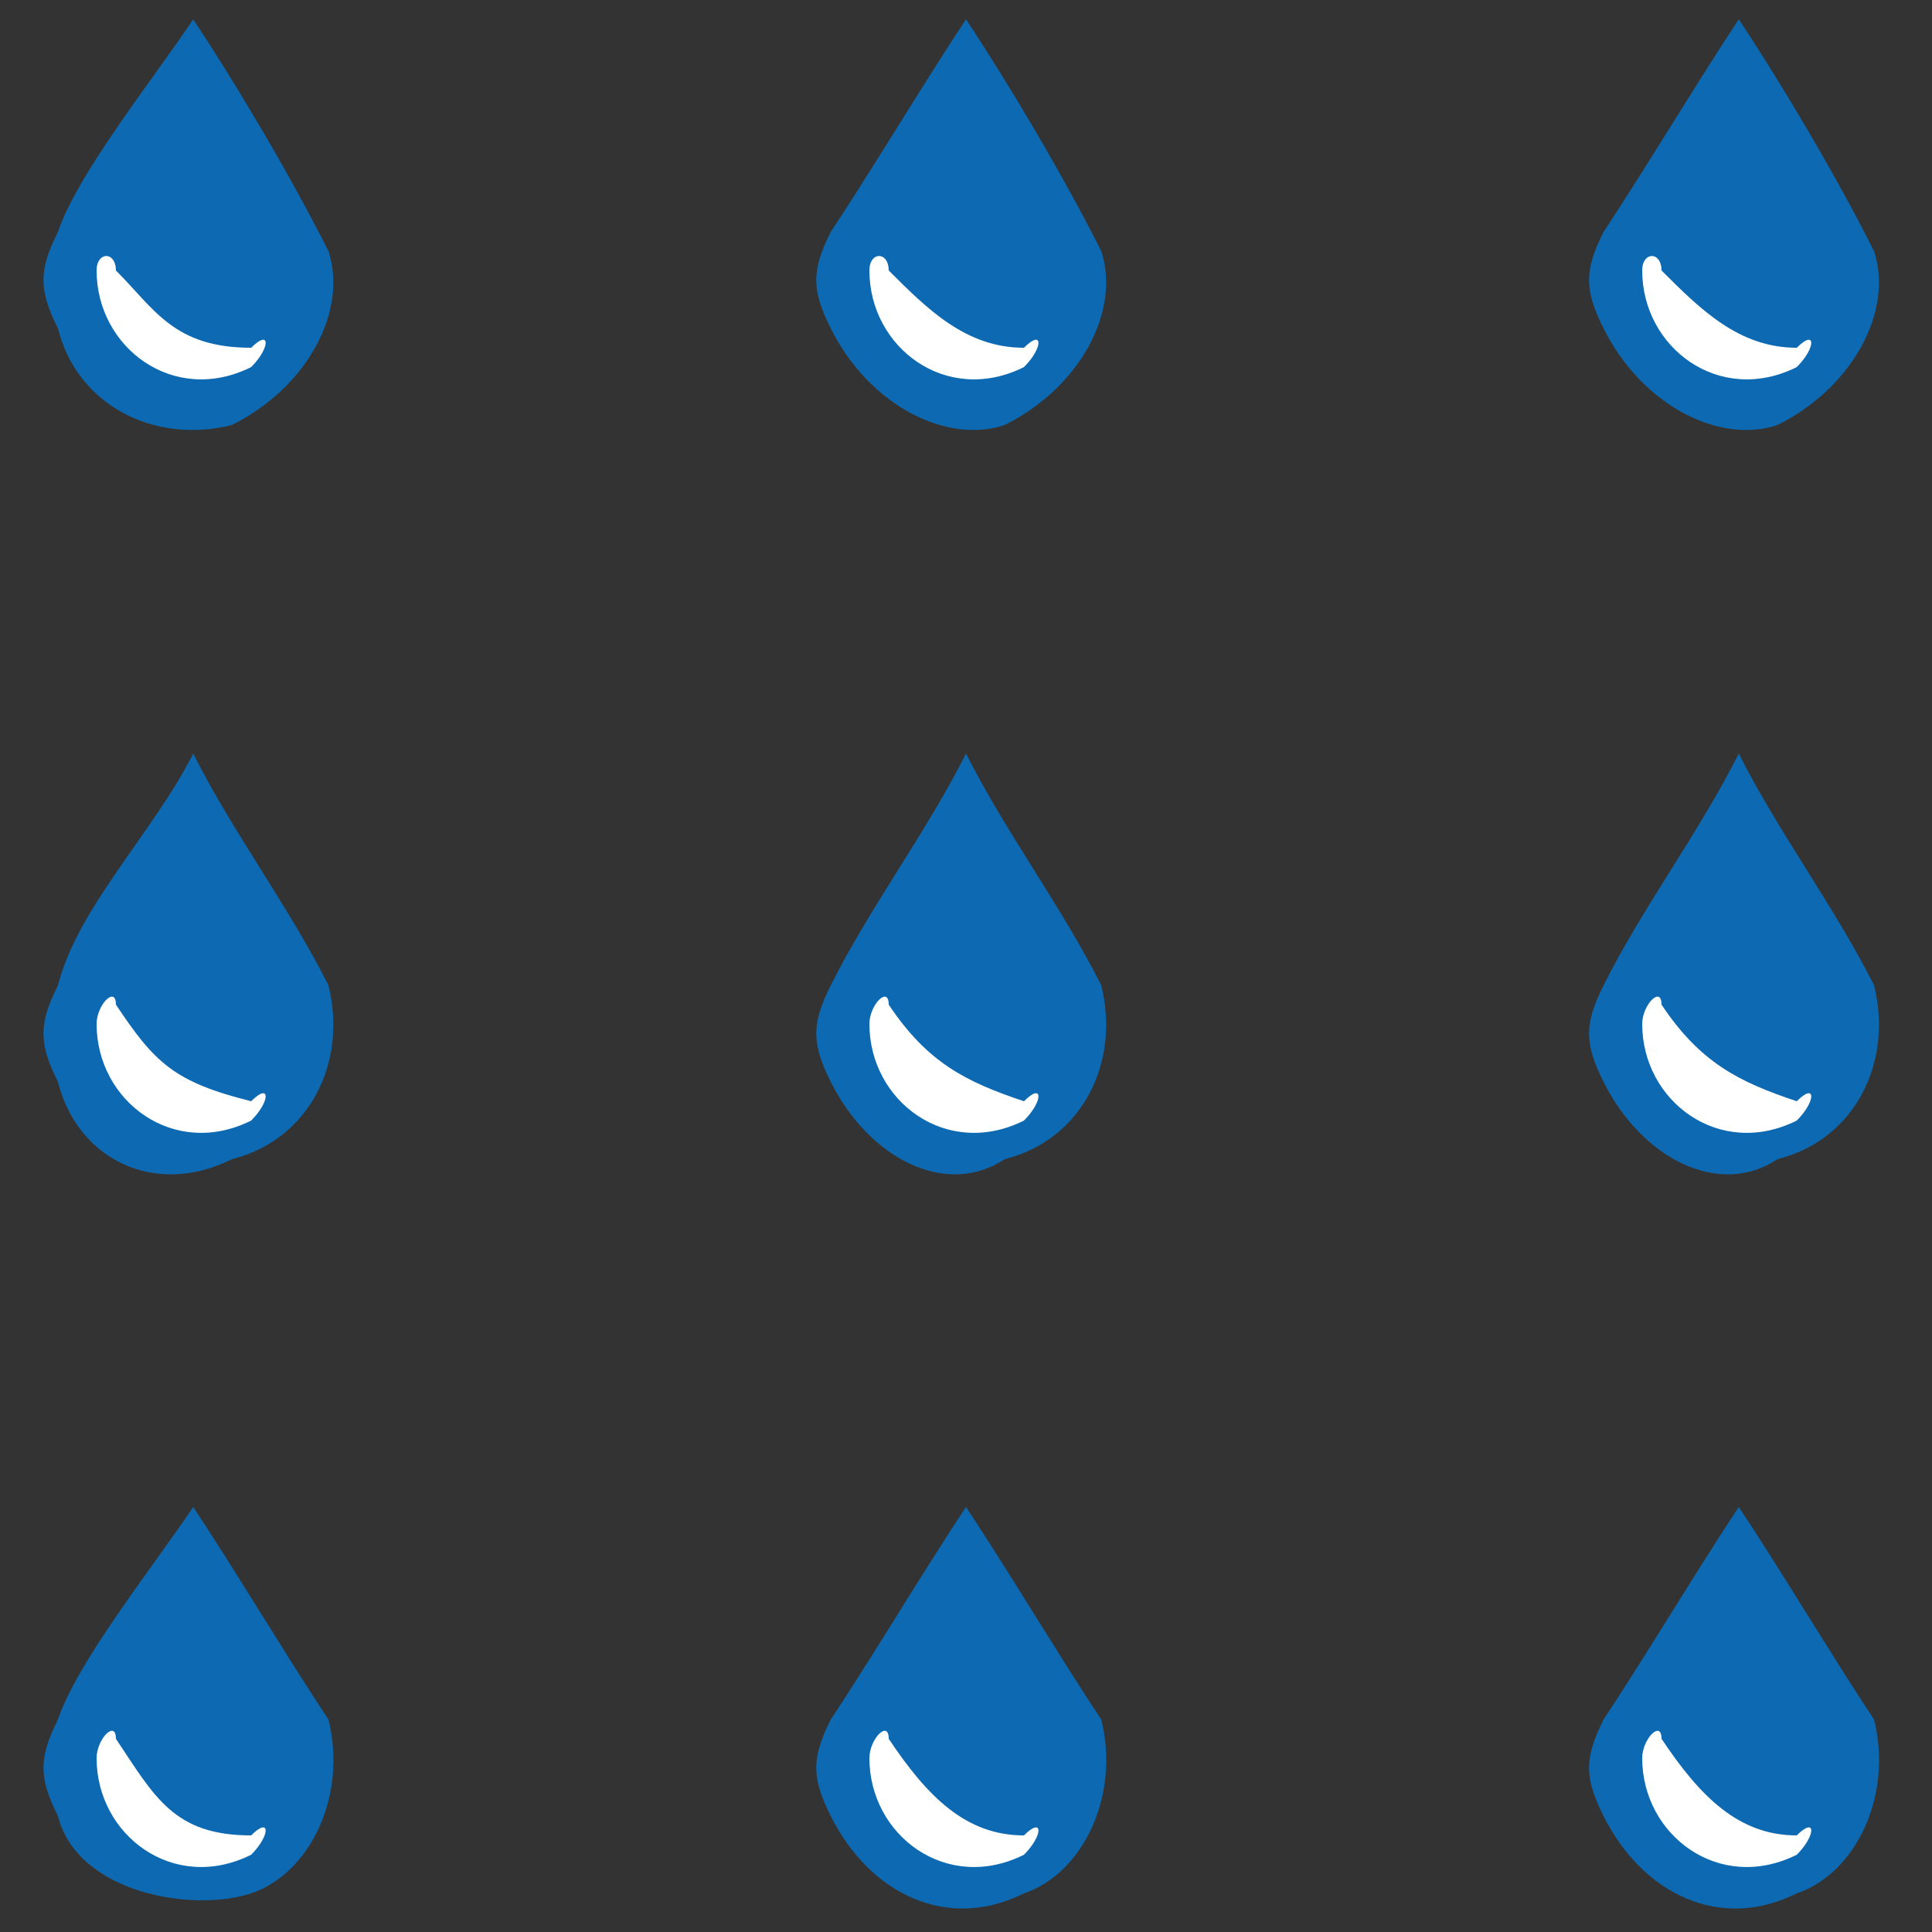 <?xml version="1.0" encoding="utf-8"?>
<!-- Generator: Adobe Illustrator 19.2.0, SVG Export Plug-In . SVG Version: 6.00 Build 0)  -->
<svg version="1.1" id="Layer_1" xmlns="http://www.w3.org/2000/svg" xmlns:xlink="http://www.w3.org/1999/xlink" x="0px" y="0px"
	 viewBox="0 0 10 10" style="enable-background:new 0 0 10 10;" xml:space="preserve">
<rect x="0" y="0" width="10" height="10" fill="#333333" stroke="none"/>
<style type="text/css">
	.st0{fill:#0D69B1;}
	.st1{fill:#FFFFFF;}
</style>
<path class="st0" d="M1.7,1.3C1.8,1.6,1.6,2,1.2,2.2C0.8,2.3,0.4,2.1,0.3,1.7c-0.1-0.2-0.1-0.3,0-0.5C0.4,0.9,0.8,0.4,1,0.1
	C1.2,0.4,1.5,0.9,1.7,1.3"/>
<path class="st1" d="M0.5,1.4c0,0.4,0.4,0.7,0.8,0.5c0.1-0.1,0.1-0.2,0-0.1C0.9,1.8,0.8,1.6,0.6,1.4C0.6,1.3,0.5,1.3,0.5,1.4"/>
<path class="st0" d="M5.7,1.3C5.8,1.6,5.6,2,5.2,2.2C4.9,2.3,4.5,2.1,4.3,1.7c-0.1-0.2-0.1-0.3,0-0.5C4.5,0.9,4.8,0.4,5,0.1
	C5.2,0.4,5.5,0.9,5.7,1.3"/>
<path class="st1" d="M4.5,1.4c0,0.4,0.4,0.7,0.8,0.5c0.1-0.1,0.1-0.2,0-0.1C5,1.8,4.8,1.6,4.6,1.4C4.6,1.3,4.5,1.3,4.5,1.4"/>
<path class="st0" d="M9.7,1.3C9.8,1.6,9.6,2,9.2,2.2C8.9,2.3,8.5,2.1,8.3,1.7c-0.1-0.2-0.1-0.3,0-0.5C8.5,0.9,8.8,0.4,9,0.1
	C9.2,0.4,9.5,0.9,9.7,1.3"/>
<path class="st1" d="M8.5,1.4c0,0.4,0.4,0.7,0.8,0.5c0.1-0.1,0.1-0.2,0-0.1C9,1.8,8.8,1.6,8.6,1.4C8.6,1.3,8.5,1.3,8.5,1.4"/>
<path class="st0" d="M1.7,8.9c0.1,0.4-0.1,0.8-0.4,0.9S0.4,9.8,0.3,9.4c-0.1-0.2-0.1-0.3,0-0.5C0.4,8.6,0.8,8.1,1,7.8
	C1.2,8.1,1.5,8.6,1.7,8.9"/>
<path class="st1" d="M0.5,9.1c0,0.4,0.4,0.7,0.8,0.5c0.1-0.1,0.1-0.2,0-0.1C0.9,9.5,0.8,9.3,0.6,9C0.6,8.9,0.5,9,0.5,9.1"/>
<path class="st0" d="M5.7,8.9c0.1,0.4-0.1,0.8-0.4,0.9C4.9,10,4.5,9.8,4.3,9.4c-0.1-0.2-0.1-0.3,0-0.5C4.5,8.6,4.8,8.1,5,7.8
	C5.2,8.1,5.5,8.6,5.7,8.9"/>
<path class="st1" d="M4.5,9.1c0,0.4,0.4,0.7,0.8,0.5c0.1-0.1,0.1-0.2,0-0.1C5,9.5,4.8,9.3,4.6,9C4.6,8.9,4.5,9,4.5,9.1"/>
<path class="st0" d="M9.7,8.9c0.1,0.4-0.1,0.8-0.4,0.9C8.9,10,8.5,9.8,8.3,9.4c-0.1-0.2-0.1-0.3,0-0.5C8.5,8.6,8.8,8.1,9,7.8
	C9.2,8.1,9.5,8.6,9.7,8.9"/>
<path class="st1" d="M8.5,9.1c0,0.4,0.4,0.7,0.8,0.5c0.1-0.1,0.1-0.2,0-0.1C9,9.5,8.8,9.3,8.6,9C8.6,8.9,8.5,9,8.5,9.1"/>
<path class="st0" d="M1.7,5.1C1.8,5.5,1.6,5.9,1.2,6C0.8,6.2,0.4,6,0.3,5.6c-0.1-0.2-0.1-0.3,0-0.5C0.4,4.7,0.8,4.3,1,3.9
	C1.2,4.3,1.5,4.7,1.7,5.1"/>
<path class="st1" d="M0.5,5.3c0,0.4,0.4,0.7,0.8,0.5c0.1-0.1,0.1-0.2,0-0.1C0.9,5.6,0.8,5.5,0.6,5.2C0.6,5.1,0.5,5.2,0.5,5.3"/>
<path class="st0" d="M5.7,5.1C5.8,5.5,5.6,5.9,5.2,6C4.9,6.2,4.5,6,4.3,5.6c-0.1-0.2-0.1-0.3,0-0.5C4.5,4.7,4.8,4.3,5,3.9
	C5.2,4.3,5.5,4.7,5.7,5.1"/>
<path class="st1" d="M4.5,5.3c0,0.4,0.4,0.7,0.8,0.5c0.1-0.1,0.1-0.2,0-0.1C5,5.6,4.8,5.5,4.6,5.2C4.6,5.1,4.5,5.2,4.5,5.3"/>
<path class="st0" d="M9.7,5.1C9.8,5.5,9.6,5.9,9.2,6C8.9,6.2,8.5,6,8.3,5.6c-0.1-0.2-0.1-0.3,0-0.5C8.5,4.7,8.8,4.3,9,3.9
	C9.2,4.3,9.5,4.7,9.7,5.1"/>
<path class="st1" d="M8.5,5.3c0,0.4,0.4,0.7,0.8,0.5c0.1-0.1,0.1-0.2,0-0.1C9,5.6,8.8,5.5,8.6,5.2C8.6,5.1,8.5,5.2,8.5,5.3"/>
</svg>
